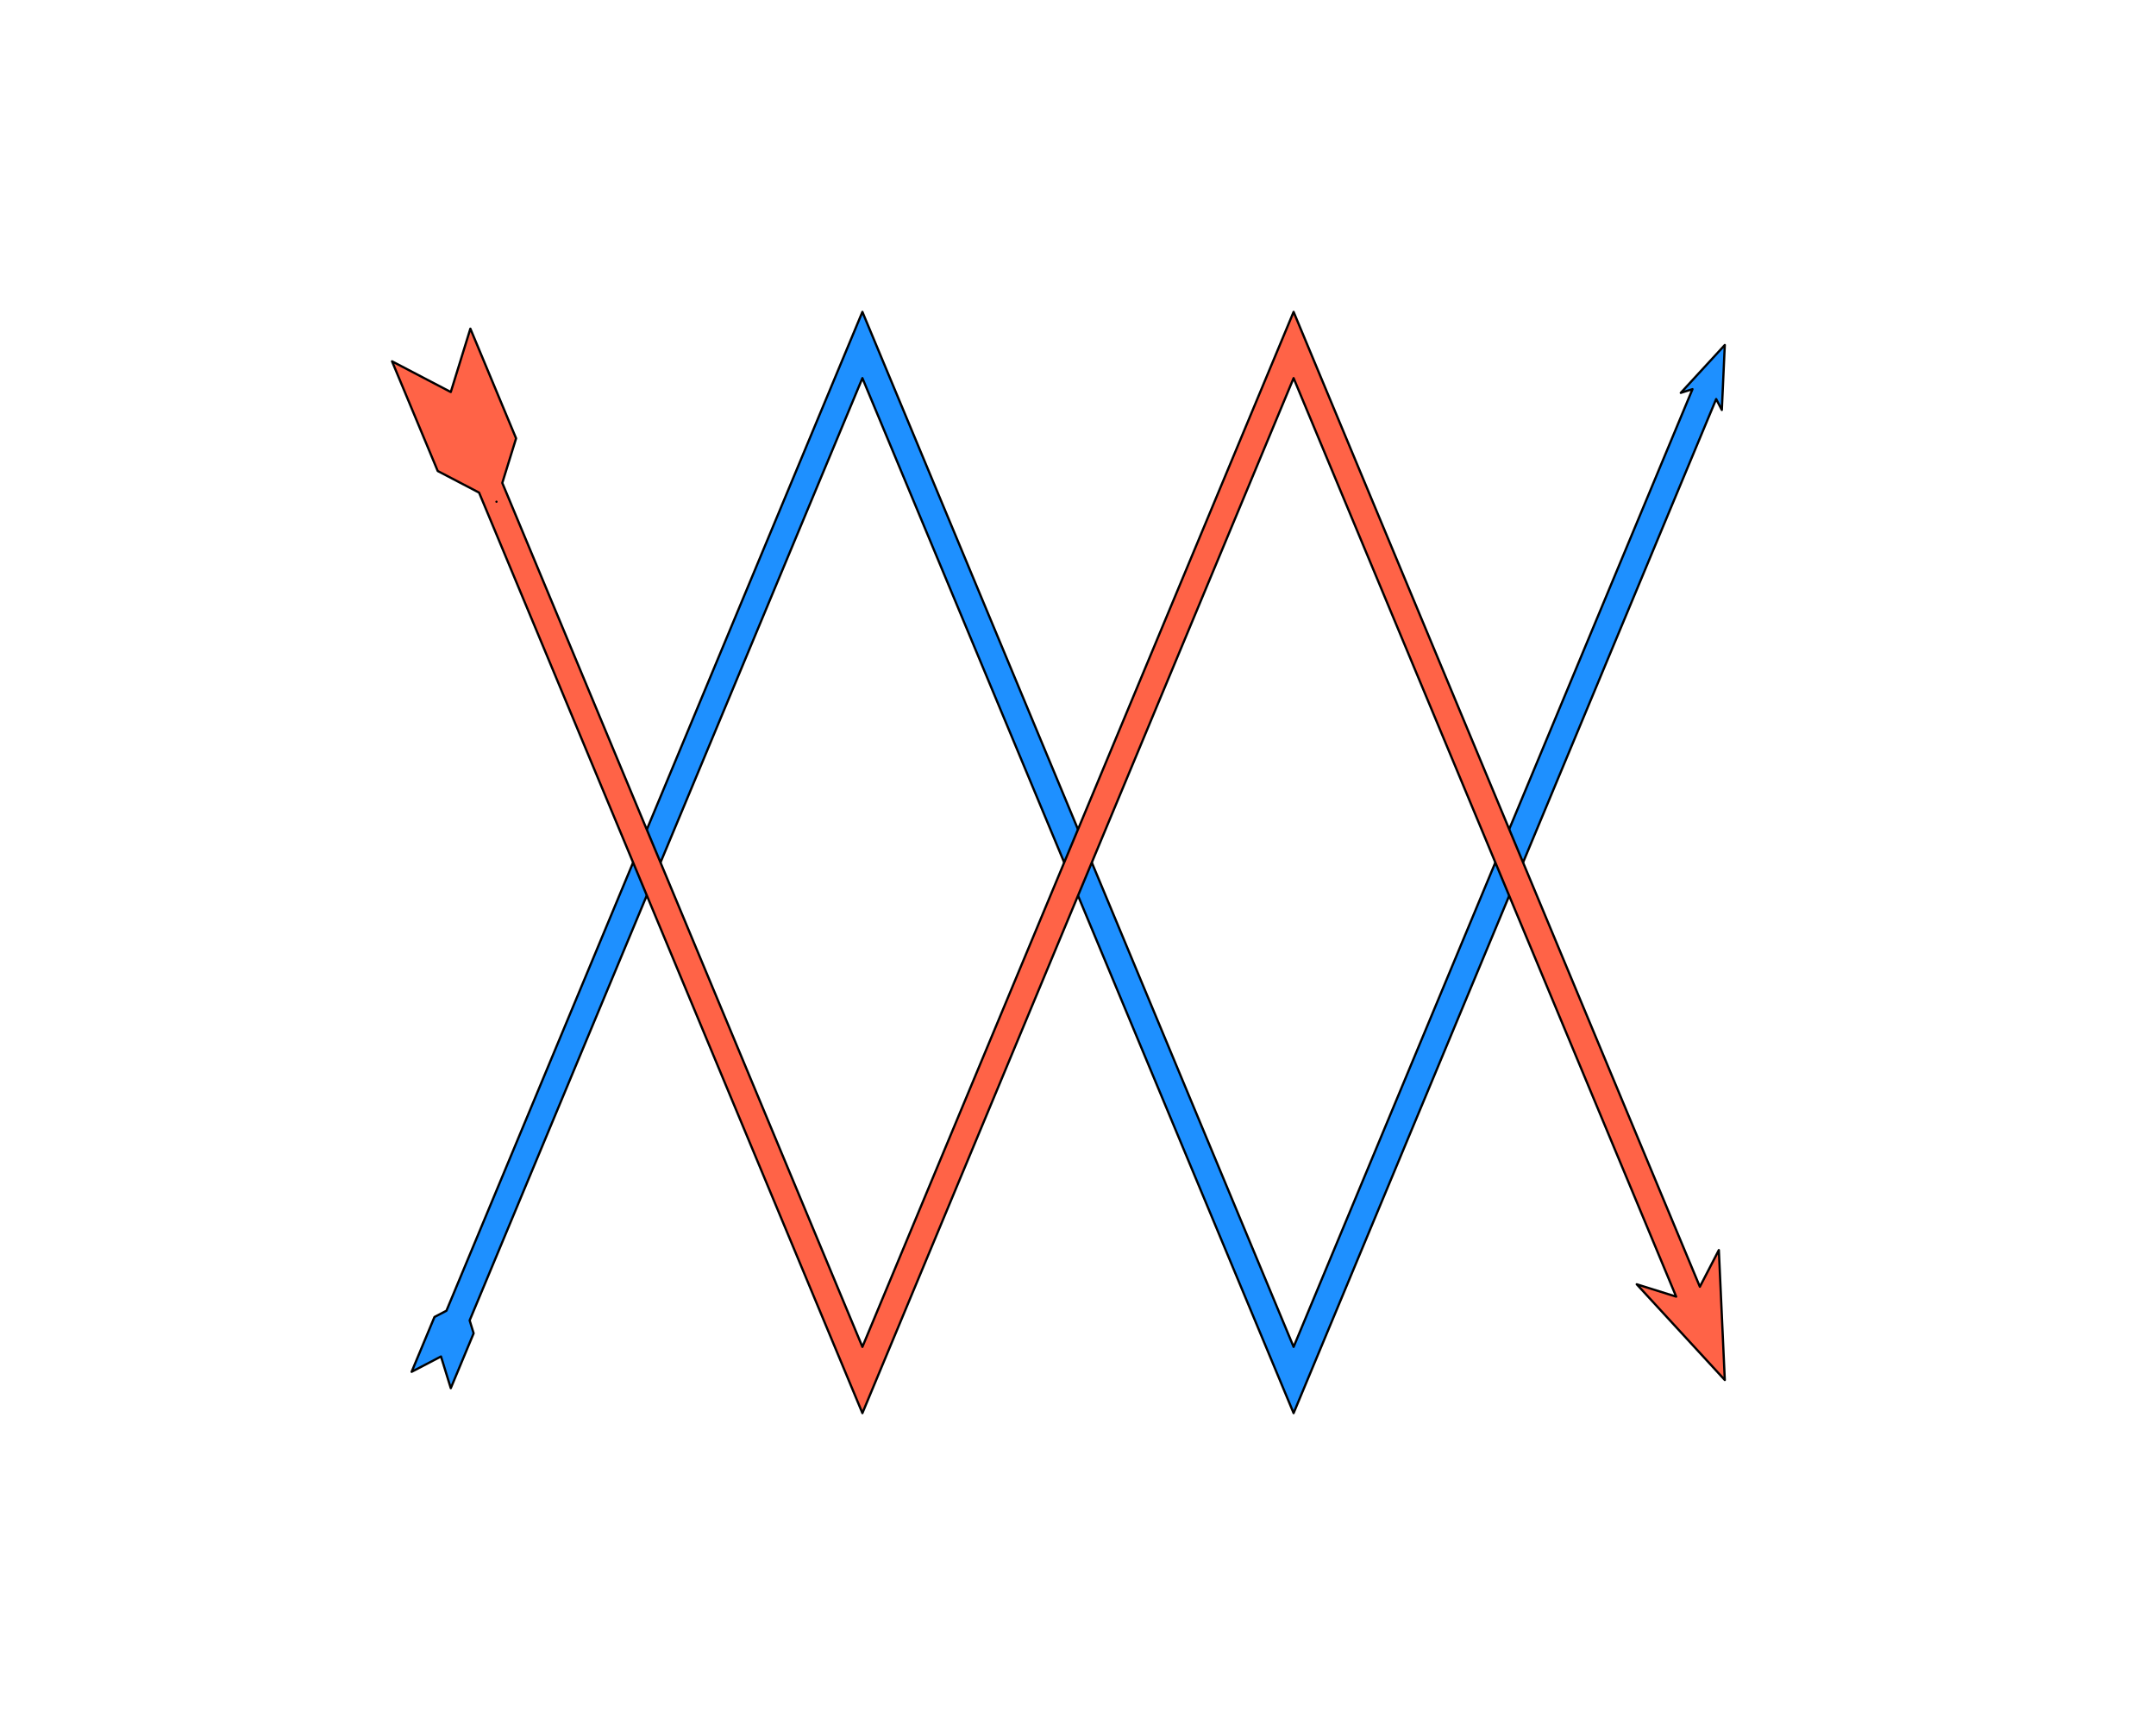 <?xml version='1.0' encoding='UTF-8' ?>
<svg xmlns='http://www.w3.org/2000/svg' xmlns:xlink='http://www.w3.org/1999/xlink' class='svglite' data-engine-version='2.0' width='720.00pt' height='576.00pt' viewBox='0 0 720.00 576.00'>
<defs>
  <style type='text/css'><![CDATA[
    .svglite line, .svglite polyline, .svglite polygon, .svglite path, .svglite rect, .svglite circle {
      fill: none;
      stroke: #000000;
      stroke-linecap: round;
      stroke-linejoin: round;
      stroke-miterlimit: 10.00;
    }
  ]]></style>
</defs>
<rect width='100%' height='100%' style='stroke: none; fill: #FFFFFF;'/>
<defs>
  <clipPath id='cpMC4wMHw3MjAuMDB8MC4wMHw1NzYuMDA='>
    <rect x='0.00' y='0.00' width='720.00' height='576.00' />
  </clipPath>
</defs>
<g clip-path='url(#cpMC4wMHw3MjAuMDB8MC4wMHw1NzYuMDA=)'>
<path d='M 573.12 133.25 L 575.01 136.89 L 576.00 115.20 L 561.30 131.18 L 565.21 129.95 L 432.00 449.74 L 288.00 104.14 L 149.09 437.67 L 145.09 439.76 L 137.46 458.07 L 147.27 452.95 L 150.54 463.53 L 158.17 445.21 L 156.84 440.90 L 288.00 126.26 L 432.00 471.86 Z' style='fill-rule: evenodd; fill: #1E90FF; stroke-width: 0.75;' />
<path d='M 432.00 126.26 L 559.76 432.96 L 546.59 428.84 L 576.00 460.80 L 574.01 417.42 L 567.67 429.66 L 432.00 104.14 L 288.00 449.74 L 167.74 161.26 L 172.35 146.38 L 157.08 109.75 L 150.54 130.90 L 130.92 120.65 L 146.18 157.28 L 159.99 164.49 L 288.00 471.86 ZM 165.80 167.53 L 165.80 167.53 L 165.80 167.53 Z' style='fill-rule: evenodd; fill: #FF6347; stroke-width: 0.75;' />
</g>
</svg>
